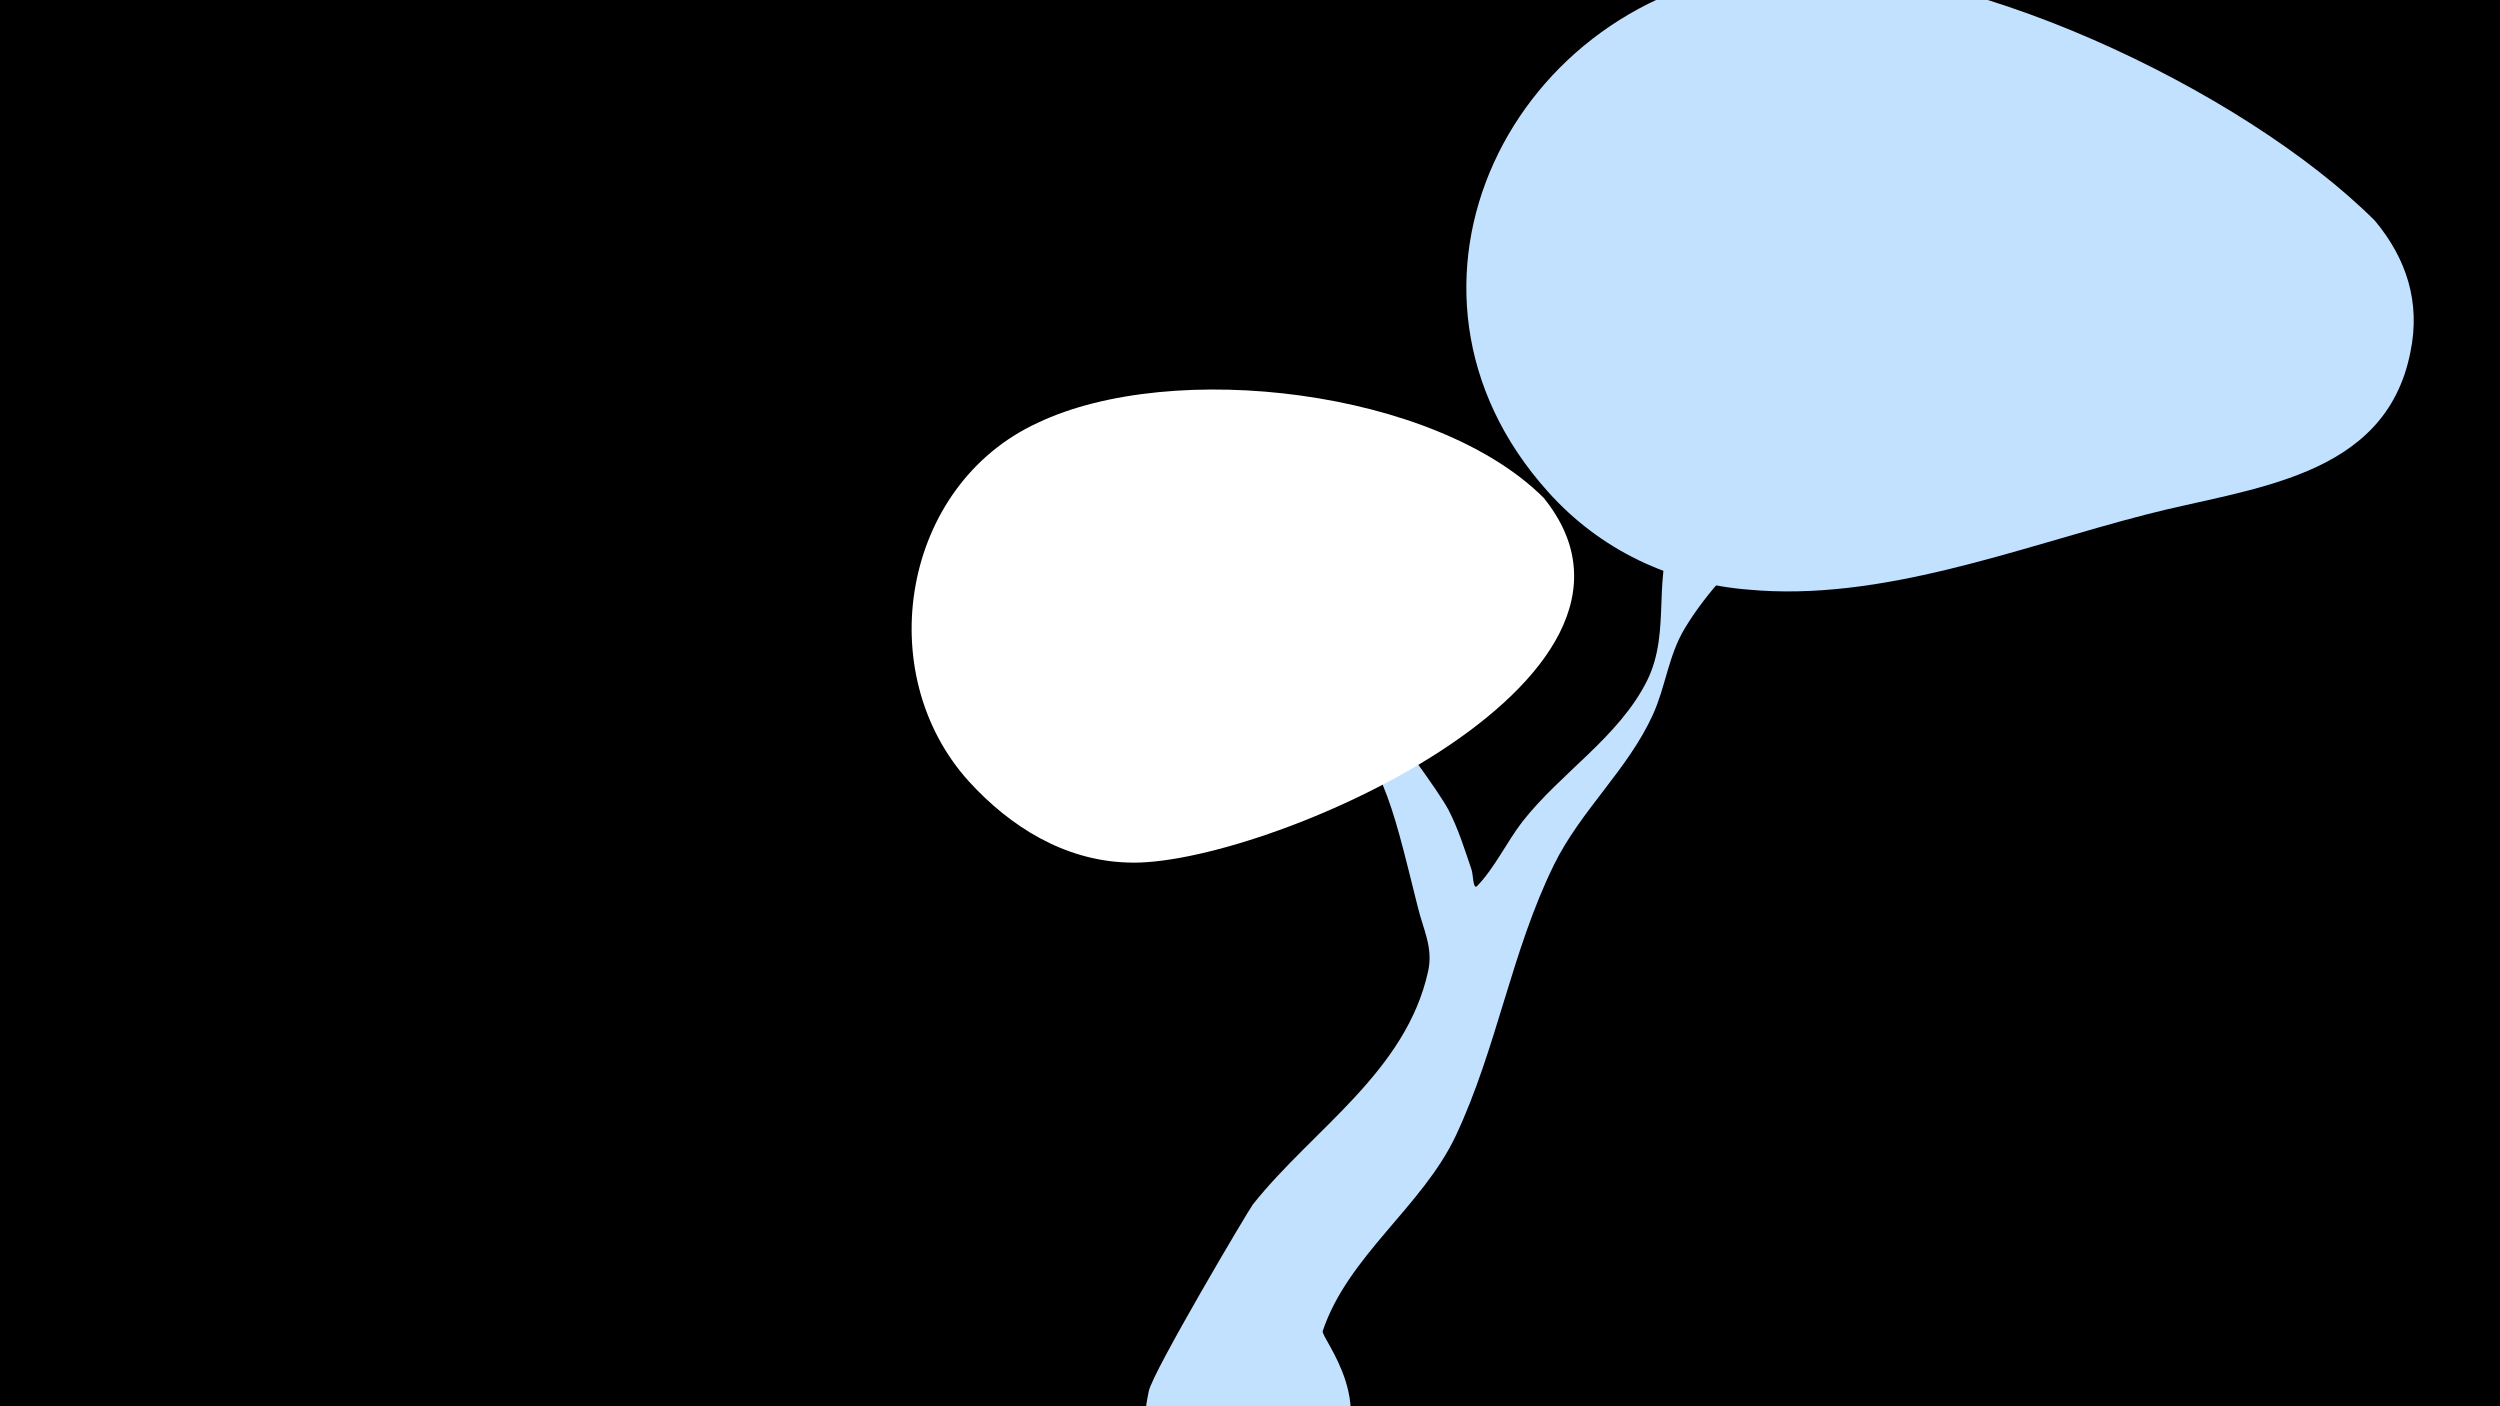 <svg width="1200" height="675" viewBox="-500 -500 1200 675" xmlns="http://www.w3.org/2000/svg"><path d="M-500-500h1200v675h-1200z" fill="#000"/><path d="M51.4 167.8c1.8-9.2 48.1-87.3 50-89.7 28.5-35.9 73.5-63.6 84.1-111.9 2.5-11.3-2.3-19.9-4.9-30.6-14.2-56.8-14.5-62.4-49.2-113.8-25-37.2-31.6-49.4-28.9-48.7 10.2 2.7 83.6 98.1 92.8 115.7 4.7 9.1 7.7 18.8 11 28.5 0.9 2.6 0.7 9.9 2.7 8 8.4-8.6 14.5-21.6 21.9-31.1 18.4-23.4 46.1-40.4 59.6-67.3 12.3-24.5 1.5-51.9 14.6-75.4 19.6-35 61.2-61.4 91.7-85.5 10.1-8 38-42.1 57.9-27.1 34.7 26.3-50.9 72.3-53.4 74.3-31.4 24.9-71.4 53.2-92.6 88.4-7.9 13.1-9.1 27.7-15.3 41.4-11.9 26.3-34.7 46-47.5 72.1-20.4 41.5-27.4 88.1-47.1 130-16 34-51.8 57.7-63.9 93.8-1.1 3.3 29.9 37.7 1.5 69.1-28.2 31.1-94.9 9.9-85.7-36.6z"  fill="#c2e1ff" /><path d="M640-394c-63-63-202-129-290-121-124 12-195 153-107 251 25 28 59 44 96 47 64 6 129-20 191-36 50-13 115-17 127-78 5-24-2-45-17-63z"  fill="#c2e1ff" /><path d="M241-261c-52-52-178-67-243-36-65 30-80 120-33 172 20 22 46 38 76 39 63 3 271-87 200-175z"  fill="#fff" /></svg>